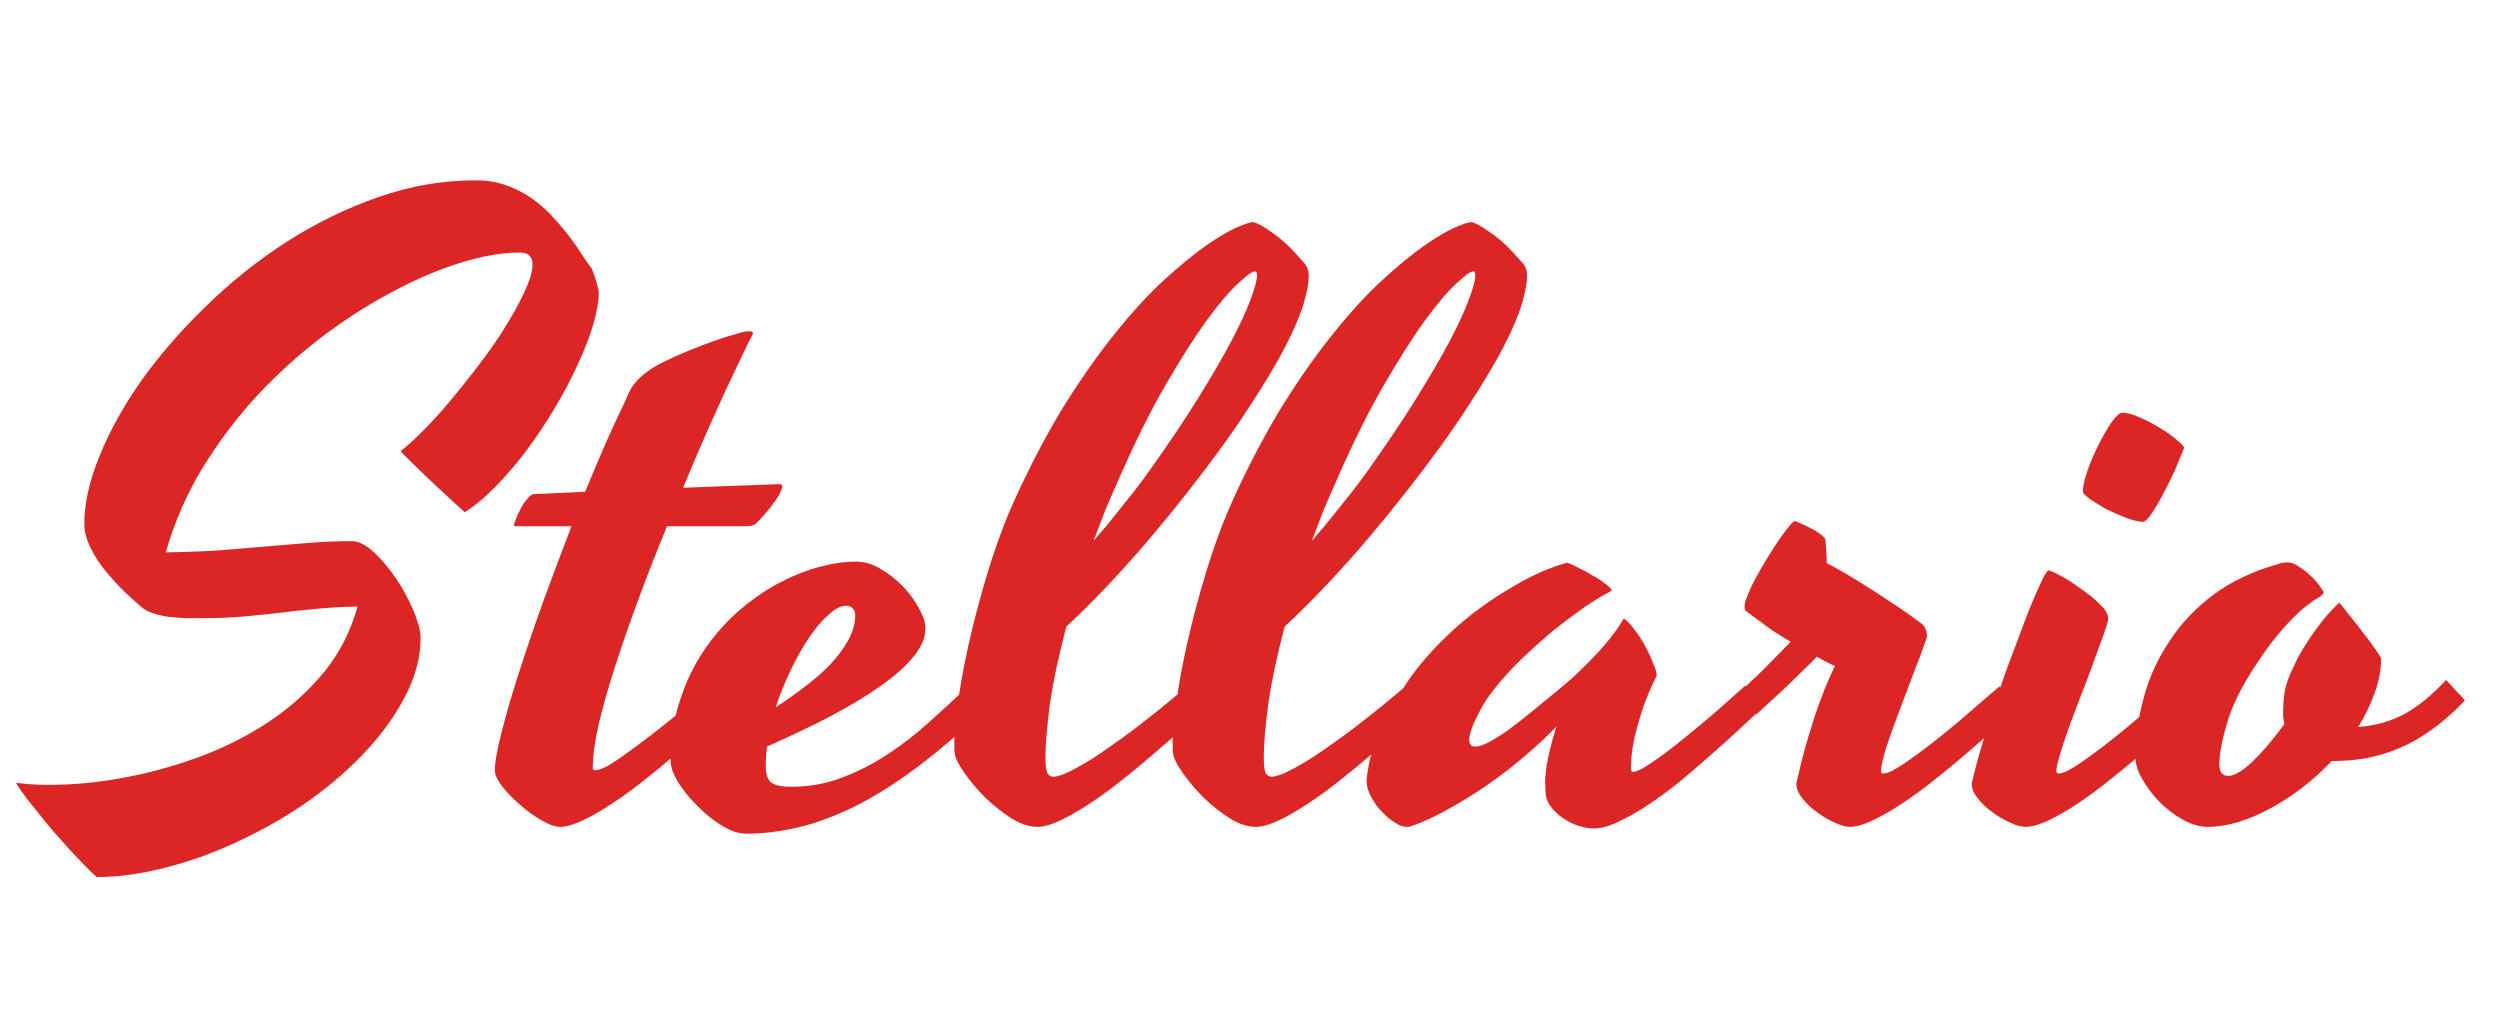 <svg width="146" height="59" viewBox="0 0 146 59" fill="none" xmlns="http://www.w3.org/2000/svg">
<path d="M34.547 15.664C34.562 15.695 34.594 15.773 34.641 15.898C34.688 16.008 34.734 16.141 34.781 16.297C34.828 16.438 34.867 16.586 34.898 16.742C34.945 16.883 34.969 16.984 34.969 17.047C34.969 17.578 34.859 18.219 34.641 18.969C34.422 19.703 34.117 20.484 33.727 21.312C33.352 22.141 32.906 22.984 32.391 23.844C31.875 24.703 31.328 25.523 30.75 26.305C30.172 27.07 29.57 27.773 28.945 28.414C28.336 29.039 27.734 29.539 27.141 29.914C26.922 29.711 26.656 29.469 26.344 29.188C26.047 28.906 25.727 28.609 25.383 28.297C25.039 27.969 24.695 27.641 24.352 27.312C24.008 26.984 23.688 26.664 23.391 26.352C23.844 25.992 24.352 25.523 24.914 24.945C25.492 24.352 26.07 23.695 26.648 22.977C27.242 22.258 27.82 21.516 28.383 20.75C28.945 19.984 29.43 19.25 29.836 18.547C30.258 17.828 30.586 17.18 30.82 16.602C31.055 16.023 31.141 15.562 31.078 15.219C31.031 15.047 30.953 14.93 30.844 14.867C30.75 14.789 30.57 14.75 30.305 14.75C29.352 14.75 28.25 14.938 27 15.312C25.75 15.688 24.445 16.234 23.086 16.953C21.727 17.656 20.352 18.523 18.961 19.555C17.586 20.586 16.289 21.75 15.07 23.047C13.867 24.344 12.789 25.766 11.836 27.312C10.898 28.859 10.18 30.508 9.68 32.258C10.773 32.242 11.812 32.203 12.797 32.141C13.781 32.062 14.719 31.984 15.609 31.906C16.5 31.828 17.352 31.758 18.164 31.695C18.977 31.633 19.766 31.602 20.531 31.602C20.938 31.602 21.375 31.82 21.844 32.258C22.312 32.695 22.75 33.219 23.156 33.828C23.562 34.438 23.898 35.062 24.164 35.703C24.43 36.344 24.562 36.859 24.562 37.25C24.562 38.359 24.273 39.477 23.695 40.602C23.133 41.711 22.367 42.789 21.398 43.836C20.445 44.867 19.336 45.836 18.07 46.742C16.805 47.633 15.469 48.406 14.062 49.062C12.672 49.734 11.25 50.258 9.797 50.633C8.344 51.023 6.961 51.219 5.648 51.219C5.477 51.078 5.25 50.859 4.969 50.562C4.688 50.281 4.383 49.961 4.055 49.602C3.742 49.258 3.414 48.891 3.07 48.5C2.742 48.109 2.438 47.734 2.156 47.375C1.859 47.016 1.602 46.688 1.383 46.391C1.164 46.094 1.016 45.867 0.938 45.711C1.797 45.836 2.828 45.867 4.031 45.805C5.25 45.742 6.531 45.57 7.875 45.289C9.219 45.008 10.57 44.609 11.93 44.094C13.305 43.562 14.586 42.898 15.773 42.102C16.961 41.305 18.008 40.359 18.914 39.266C19.82 38.156 20.477 36.875 20.883 35.422C19.977 35.438 19.156 35.484 18.422 35.562C17.688 35.625 16.977 35.703 16.289 35.797C15.602 35.875 14.898 35.945 14.18 36.008C13.461 36.07 12.664 36.102 11.789 36.102C11.508 36.102 11.203 36.102 10.875 36.102C10.547 36.086 10.219 36.062 9.891 36.031C9.562 35.984 9.25 35.914 8.953 35.82C8.656 35.727 8.414 35.594 8.227 35.422C7.805 35.062 7.398 34.688 7.008 34.297C6.617 33.891 6.266 33.484 5.953 33.078C5.641 32.656 5.391 32.234 5.203 31.812C5.016 31.391 4.922 30.984 4.922 30.594C4.922 29.406 5.219 28.086 5.812 26.633C6.406 25.164 7.227 23.688 8.273 22.203C9.336 20.719 10.586 19.281 12.023 17.891C13.461 16.484 15.023 15.234 16.711 14.141C18.414 13.047 20.203 12.172 22.078 11.516C23.953 10.859 25.852 10.531 27.773 10.531C28.445 10.531 29.055 10.633 29.602 10.836C30.164 11.039 30.672 11.305 31.125 11.633C31.578 11.961 31.984 12.328 32.344 12.734C32.703 13.125 33.023 13.508 33.305 13.883C33.586 14.258 33.828 14.609 34.031 14.938C34.234 15.25 34.406 15.492 34.547 15.664ZM32.695 48.289C32.43 48.289 32.078 48.164 31.641 47.914C31.219 47.68 30.805 47.383 30.398 47.023C29.992 46.68 29.641 46.32 29.344 45.945C29.047 45.57 28.898 45.25 28.898 44.984C28.898 44.516 29.031 43.773 29.297 42.758C29.547 41.742 29.883 40.586 30.305 39.289C30.727 37.977 31.203 36.578 31.734 35.094C32.281 33.609 32.828 32.156 33.375 30.734H30.07H30.047C30.031 30.734 30.023 30.719 30.023 30.688C30.023 30.594 30.062 30.461 30.141 30.289C30.203 30.102 30.289 29.914 30.398 29.727C30.492 29.523 30.609 29.344 30.75 29.188C30.875 29.016 31 28.906 31.125 28.859L34.172 28.719C34.609 27.656 35.023 26.68 35.414 25.789C35.82 24.883 36.18 24.109 36.492 23.469C36.57 23.297 36.648 23.117 36.727 22.93C36.82 22.727 36.945 22.531 37.102 22.344C37.273 22.141 37.492 21.938 37.758 21.734C38.039 21.516 38.414 21.297 38.883 21.078C39.227 20.906 39.641 20.719 40.125 20.516C40.625 20.312 41.109 20.125 41.578 19.953C42.062 19.781 42.5 19.641 42.891 19.531C43.281 19.406 43.562 19.344 43.734 19.344C43.891 19.344 43.969 19.375 43.969 19.438V19.484C43.969 19.5 43.953 19.539 43.922 19.602C43.828 19.758 43.656 20.102 43.406 20.633C43.156 21.148 42.844 21.805 42.469 22.602C42.109 23.383 41.703 24.281 41.25 25.297C40.812 26.297 40.359 27.359 39.891 28.484L45.516 28.273C45.672 28.273 45.719 28.367 45.656 28.555C45.594 28.742 45.477 28.961 45.305 29.211C45.133 29.461 44.93 29.719 44.695 29.984C44.477 30.25 44.289 30.453 44.133 30.594C44.102 30.625 44.039 30.656 43.945 30.688C43.852 30.719 43.734 30.734 43.594 30.734H38.953C38.391 32.094 37.852 33.469 37.336 34.859C36.82 36.25 36.359 37.57 35.953 38.82C35.547 40.07 35.219 41.219 34.969 42.266C34.734 43.312 34.617 44.172 34.617 44.844C34.617 44.938 34.664 44.984 34.758 44.984C34.93 44.984 35.188 44.891 35.531 44.703C35.875 44.5 36.258 44.242 36.68 43.93C37.117 43.617 37.578 43.273 38.062 42.898C38.547 42.523 39.008 42.156 39.445 41.797C39.883 41.422 40.273 41.086 40.617 40.789C40.977 40.477 41.25 40.242 41.438 40.086C41.578 40.227 41.742 40.406 41.93 40.625C42.133 40.844 42.32 41.047 42.492 41.234C42.148 41.578 41.719 42 41.203 42.5C40.688 42.984 40.125 43.484 39.516 44C38.922 44.516 38.297 45.031 37.641 45.547C37 46.062 36.367 46.523 35.742 46.93C35.133 47.336 34.562 47.664 34.031 47.914C33.5 48.164 33.055 48.289 32.695 48.289ZM57.68 41.234C56.242 42.641 54.883 43.82 53.602 44.773C52.336 45.727 51.125 46.492 49.969 47.07C48.812 47.648 47.703 48.062 46.641 48.312C45.594 48.562 44.57 48.688 43.57 48.688C43.148 48.688 42.68 48.531 42.164 48.219C41.648 47.906 41.172 47.523 40.734 47.07C40.281 46.633 39.906 46.172 39.609 45.688C39.312 45.203 39.164 44.789 39.164 44.445C39.164 43.164 39.344 41.992 39.703 40.93C40.047 39.852 40.508 38.883 41.086 38.023C41.664 37.164 42.32 36.406 43.055 35.75C43.805 35.094 44.578 34.547 45.375 34.109C46.188 33.672 46.992 33.344 47.789 33.125C48.586 32.906 49.32 32.797 49.992 32.797C50.477 32.797 50.953 32.938 51.422 33.219C51.906 33.5 52.344 33.844 52.734 34.25C53.125 34.656 53.438 35.086 53.672 35.539C53.922 35.977 54.047 36.359 54.047 36.688C54.047 37.219 53.82 37.766 53.367 38.328C52.93 38.875 52.305 39.438 51.492 40.016C50.68 40.594 49.703 41.188 48.562 41.797C47.422 42.391 46.164 42.992 44.789 43.602C44.742 43.977 44.719 44.344 44.719 44.703C44.719 45.188 44.82 45.516 45.023 45.688C45.242 45.859 45.641 45.945 46.219 45.945C47.25 45.945 48.219 45.773 49.125 45.43C50.047 45.086 50.93 44.641 51.773 44.094C52.617 43.547 53.43 42.922 54.211 42.219C54.992 41.516 55.766 40.805 56.531 40.086L57.68 41.234ZM49.43 35.375C49.117 35.375 48.773 35.547 48.398 35.891C48.023 36.219 47.648 36.656 47.273 37.203C46.898 37.75 46.539 38.383 46.195 39.102C45.852 39.805 45.555 40.539 45.305 41.305C45.883 40.93 46.445 40.531 46.992 40.109C47.555 39.688 48.055 39.25 48.492 38.797C48.93 38.328 49.281 37.852 49.547 37.367C49.812 36.883 49.945 36.398 49.945 35.914C49.945 35.773 49.898 35.648 49.805 35.539C49.727 35.43 49.602 35.375 49.43 35.375ZM61.5 45.359C61.75 45.359 62.086 45.25 62.508 45.031C62.945 44.812 63.422 44.539 63.938 44.211C64.453 43.867 64.992 43.492 65.555 43.086C66.117 42.68 66.641 42.281 67.125 41.891C67.625 41.5 68.07 41.141 68.461 40.812C68.852 40.484 69.141 40.242 69.328 40.086C69.469 40.227 69.633 40.406 69.82 40.625C70.023 40.844 70.211 41.047 70.383 41.234C70.039 41.578 69.609 42 69.094 42.5C68.578 42.984 68.016 43.484 67.406 44C66.812 44.516 66.188 45.031 65.531 45.547C64.891 46.062 64.258 46.523 63.633 46.93C63.023 47.336 62.453 47.664 61.922 47.914C61.391 48.164 60.945 48.289 60.586 48.289C60.102 48.289 59.586 48.117 59.039 47.773C58.508 47.43 58.008 47.031 57.539 46.578C57.07 46.109 56.672 45.641 56.344 45.172C56.016 44.703 55.828 44.352 55.781 44.117C55.75 44.023 55.734 43.914 55.734 43.789C55.734 43.648 55.734 43.5 55.734 43.344C55.734 42.562 55.836 41.578 56.039 40.391C56.227 39.188 56.484 37.922 56.812 36.594C57.141 35.25 57.516 33.922 57.938 32.609C58.375 31.281 58.828 30.109 59.297 29.094C60.25 27.016 61.227 25.172 62.227 23.562C63.242 21.953 64.234 20.555 65.203 19.367C66.172 18.164 67.102 17.156 67.992 16.344C68.883 15.531 69.68 14.875 70.383 14.375C71.102 13.875 71.703 13.516 72.188 13.297C72.688 13.078 73.031 12.969 73.219 12.969C73.516 13.078 73.812 13.242 74.109 13.461C74.422 13.664 74.711 13.883 74.977 14.117C75.242 14.352 75.477 14.586 75.68 14.82C75.883 15.039 76.031 15.203 76.125 15.312C76.25 15.438 76.328 15.562 76.359 15.688C76.406 15.797 76.43 15.945 76.43 16.133C76.43 16.508 76.336 17.023 76.148 17.68C75.961 18.336 75.609 19.172 75.094 20.188C74.578 21.188 73.859 22.391 72.938 23.797C72.031 25.203 70.844 26.844 69.375 28.719C68.688 29.594 67.961 30.484 67.195 31.391C66.539 32.172 65.781 33.023 64.922 33.945C64.062 34.867 63.18 35.75 62.273 36.594C61.82 38.312 61.5 39.828 61.312 41.141C61.141 42.453 61.055 43.477 61.055 44.211C61.055 44.695 61.094 45.008 61.172 45.148C61.25 45.289 61.359 45.359 61.5 45.359ZM65.25 28.18C64.984 28.773 64.734 29.352 64.5 29.914C64.281 30.477 64.07 31.031 63.867 31.578C64.352 31.031 64.789 30.508 65.18 30.008C65.586 29.508 65.93 29.078 66.211 28.719C66.539 28.297 66.836 27.898 67.102 27.523C68.195 25.992 69.141 24.586 69.938 23.305C70.734 22.023 71.391 20.898 71.906 19.93C72.422 18.945 72.797 18.133 73.031 17.492C73.281 16.836 73.406 16.367 73.406 16.086C73.406 16.008 73.398 15.953 73.383 15.922C73.383 15.875 73.344 15.852 73.266 15.852C73.125 15.852 72.805 16.086 72.305 16.555C71.805 17.008 71.188 17.734 70.453 18.734C69.734 19.734 68.922 21.016 68.016 22.578C67.125 24.125 66.203 25.992 65.25 28.18ZM74.25 45.359C74.5 45.359 74.836 45.25 75.258 45.031C75.695 44.812 76.172 44.539 76.688 44.211C77.203 43.867 77.742 43.492 78.305 43.086C78.867 42.68 79.391 42.281 79.875 41.891C80.375 41.5 80.82 41.141 81.211 40.812C81.602 40.484 81.891 40.242 82.078 40.086C82.219 40.227 82.383 40.406 82.57 40.625C82.773 40.844 82.961 41.047 83.133 41.234C82.789 41.578 82.359 42 81.844 42.5C81.328 42.984 80.766 43.484 80.156 44C79.562 44.516 78.938 45.031 78.281 45.547C77.641 46.062 77.008 46.523 76.383 46.93C75.773 47.336 75.203 47.664 74.672 47.914C74.141 48.164 73.695 48.289 73.336 48.289C72.852 48.289 72.336 48.117 71.789 47.773C71.258 47.43 70.758 47.031 70.289 46.578C69.82 46.109 69.422 45.641 69.094 45.172C68.766 44.703 68.578 44.352 68.531 44.117C68.5 44.023 68.484 43.914 68.484 43.789C68.484 43.648 68.484 43.5 68.484 43.344C68.484 42.562 68.586 41.578 68.789 40.391C68.977 39.188 69.234 37.922 69.562 36.594C69.891 35.25 70.266 33.922 70.688 32.609C71.125 31.281 71.578 30.109 72.047 29.094C73 27.016 73.977 25.172 74.977 23.562C75.992 21.953 76.984 20.555 77.953 19.367C78.922 18.164 79.852 17.156 80.742 16.344C81.633 15.531 82.43 14.875 83.133 14.375C83.852 13.875 84.453 13.516 84.938 13.297C85.438 13.078 85.781 12.969 85.969 12.969C86.266 13.078 86.562 13.242 86.859 13.461C87.172 13.664 87.461 13.883 87.727 14.117C87.992 14.352 88.227 14.586 88.43 14.82C88.633 15.039 88.781 15.203 88.875 15.312C89 15.438 89.078 15.562 89.109 15.688C89.156 15.797 89.18 15.945 89.18 16.133C89.18 16.508 89.086 17.023 88.898 17.68C88.711 18.336 88.359 19.172 87.844 20.188C87.328 21.188 86.609 22.391 85.688 23.797C84.781 25.203 83.594 26.844 82.125 28.719C81.438 29.594 80.711 30.484 79.945 31.391C79.289 32.172 78.531 33.023 77.672 33.945C76.812 34.867 75.93 35.75 75.023 36.594C74.57 38.312 74.25 39.828 74.062 41.141C73.891 42.453 73.805 43.477 73.805 44.211C73.805 44.695 73.844 45.008 73.922 45.148C74 45.289 74.109 45.359 74.25 45.359ZM78 28.18C77.734 28.773 77.484 29.352 77.25 29.914C77.031 30.477 76.82 31.031 76.617 31.578C77.102 31.031 77.539 30.508 77.93 30.008C78.336 29.508 78.68 29.078 78.961 28.719C79.289 28.297 79.586 27.898 79.852 27.523C80.945 25.992 81.891 24.586 82.688 23.305C83.484 22.023 84.141 20.898 84.656 19.93C85.172 18.945 85.547 18.133 85.781 17.492C86.031 16.836 86.156 16.367 86.156 16.086C86.156 16.008 86.148 15.953 86.133 15.922C86.133 15.875 86.094 15.852 86.016 15.852C85.875 15.852 85.555 16.086 85.055 16.555C84.555 17.008 83.938 17.734 83.203 18.734C82.484 19.734 81.672 21.016 80.766 22.578C79.875 24.125 78.953 25.992 78 28.18ZM95.25 44.938C95.25 45.031 95.297 45.078 95.391 45.078C95.531 45.078 95.766 44.977 96.094 44.773C96.422 44.57 96.797 44.312 97.219 44C97.641 43.688 98.086 43.336 98.555 42.945C99.039 42.555 99.5 42.172 99.938 41.797C100.375 41.422 100.766 41.078 101.109 40.766C101.469 40.453 101.742 40.211 101.93 40.039C102.07 40.18 102.242 40.367 102.445 40.602C102.664 40.836 102.859 41.047 103.031 41.234C102.656 41.578 102.203 42 101.672 42.5C101.156 42.984 100.594 43.492 99.984 44.023C99.391 44.555 98.773 45.086 98.133 45.617C97.492 46.133 96.867 46.594 96.258 47C95.648 47.406 95.07 47.734 94.523 47.984C93.977 48.25 93.5 48.383 93.094 48.383C92.812 48.383 92.5 48.328 92.156 48.219C91.828 48.109 91.523 47.953 91.242 47.75C90.961 47.562 90.727 47.336 90.539 47.07C90.352 46.805 90.258 46.508 90.258 46.18C90.258 46.055 90.25 45.906 90.234 45.734C90.234 45.547 90.25 45.312 90.281 45.031C90.312 44.734 90.375 44.383 90.469 43.977C90.562 43.555 90.703 43.039 90.891 42.43C90.375 42.977 89.766 43.547 89.062 44.141C88.375 44.734 87.648 45.297 86.883 45.828C86.117 46.359 85.344 46.836 84.562 47.258C83.797 47.695 83.086 48.023 82.43 48.242C82.352 48.273 82.289 48.289 82.242 48.289C82.195 48.289 82.148 48.289 82.102 48.289C81.945 48.289 81.742 48.211 81.492 48.055C81.227 47.898 80.969 47.688 80.719 47.422C80.469 47.172 80.258 46.883 80.086 46.555C79.898 46.227 79.805 45.898 79.805 45.57C79.805 45.477 79.852 45.164 79.945 44.633C80.039 44.102 80.266 43.43 80.625 42.617C80.969 41.789 81.484 40.867 82.172 39.852C82.859 38.82 83.797 37.766 84.984 36.688C85.594 36.141 86.25 35.625 86.953 35.141C87.547 34.734 88.227 34.32 88.992 33.898C89.758 33.477 90.562 33.141 91.406 32.891C91.438 32.891 91.461 32.883 91.477 32.867C91.508 32.852 91.547 32.859 91.594 32.891C91.781 32.953 92 33.055 92.25 33.195C92.516 33.32 92.773 33.461 93.023 33.617C93.289 33.758 93.516 33.906 93.703 34.062C93.906 34.203 94.039 34.32 94.102 34.414C94.117 34.445 94.117 34.469 94.102 34.484L94.055 34.531C93.352 34.906 92.688 35.328 92.062 35.797C91.438 36.25 90.883 36.68 90.398 37.086C89.836 37.57 89.312 38.047 88.828 38.516C87.688 39.641 86.898 40.617 86.461 41.445C86.023 42.258 85.805 42.844 85.805 43.203C85.805 43.469 85.914 43.602 86.133 43.602C86.352 43.602 86.625 43.516 86.953 43.344C87.297 43.156 87.68 42.914 88.102 42.617C88.523 42.305 88.984 41.945 89.484 41.539C90 41.117 90.531 40.68 91.078 40.227C91.562 39.836 92.031 39.414 92.484 38.961C92.875 38.586 93.281 38.156 93.703 37.672C94.125 37.188 94.484 36.695 94.781 36.195C94.781 36.18 94.789 36.164 94.805 36.148C94.82 36.133 94.844 36.133 94.875 36.148C95.047 36.273 95.242 36.484 95.461 36.781C95.68 37.062 95.883 37.375 96.07 37.719C96.258 38.062 96.414 38.398 96.539 38.727C96.68 39.039 96.75 39.281 96.75 39.453C96.391 40.188 96.109 40.859 95.906 41.469C95.719 42.062 95.57 42.586 95.461 43.039C95.367 43.492 95.305 43.883 95.273 44.211C95.258 44.523 95.25 44.766 95.25 44.938ZM112.5 37.297C112.297 37.906 112.039 38.602 111.727 39.383C111.43 40.164 111.141 40.93 110.859 41.68C110.578 42.43 110.336 43.109 110.133 43.719C109.945 44.328 109.852 44.766 109.852 45.031C109.852 45.125 109.898 45.172 109.992 45.172C110.164 45.172 110.422 45.07 110.766 44.867C111.109 44.664 111.5 44.398 111.938 44.07C112.391 43.742 112.859 43.383 113.344 42.992C113.828 42.602 114.289 42.219 114.727 41.844C115.18 41.453 115.586 41.102 115.945 40.789C116.305 40.477 116.578 40.242 116.766 40.086C116.906 40.227 117.07 40.406 117.258 40.625C117.461 40.844 117.648 41.047 117.82 41.234C117.477 41.578 117.047 42 116.531 42.5C116.016 42.984 115.453 43.484 114.844 44C114.25 44.516 113.625 45.031 112.969 45.547C112.328 46.062 111.695 46.523 111.07 46.93C110.461 47.336 109.891 47.664 109.359 47.914C108.828 48.164 108.383 48.289 108.023 48.289C107.789 48.289 107.492 48.203 107.133 48.031C106.773 47.875 106.43 47.672 106.102 47.422C105.773 47.188 105.492 46.922 105.258 46.625C105.023 46.328 104.906 46.039 104.906 45.758C105.141 44.711 105.375 43.797 105.609 43.016C105.844 42.234 106.062 41.57 106.266 41.023C106.469 40.461 106.648 40.008 106.805 39.664C106.961 39.32 107.078 39.062 107.156 38.891C106.969 38.812 106.789 38.727 106.617 38.633C106.445 38.539 106.273 38.445 106.102 38.352C105.852 38.617 105.57 38.898 105.258 39.195C104.961 39.492 104.656 39.789 104.344 40.086C104.031 40.383 103.719 40.672 103.406 40.953C103.094 41.234 102.812 41.492 102.562 41.727L101.438 40.578C101.844 40.188 102.336 39.719 102.914 39.172C103.477 38.609 104.031 38.047 104.578 37.484C104.188 37.25 103.836 37.031 103.523 36.828C103.211 36.609 102.945 36.414 102.727 36.242C102.461 36.055 102.227 35.883 102.023 35.727C101.93 35.68 101.883 35.578 101.883 35.422C101.883 35.25 101.953 35.008 102.094 34.695C102.219 34.367 102.383 34.023 102.586 33.664C102.789 33.289 103.008 32.914 103.242 32.539C103.477 32.148 103.703 31.797 103.922 31.484C104.141 31.172 104.328 30.922 104.484 30.734C104.656 30.531 104.766 30.43 104.812 30.43C104.844 30.43 104.945 30.469 105.117 30.547C105.305 30.625 105.5 30.719 105.703 30.828C105.906 30.922 106.094 31.031 106.266 31.156C106.438 31.281 106.547 31.391 106.594 31.484C106.609 31.562 106.625 31.727 106.641 31.977C106.656 32.227 106.672 32.531 106.688 32.891C107.297 33.203 107.922 33.562 108.562 33.969C109.203 34.359 109.789 34.734 110.32 35.094C110.945 35.5 111.539 35.914 112.102 36.336C112.305 36.461 112.43 36.617 112.477 36.805C112.539 36.992 112.547 37.156 112.5 37.297ZM118.266 48.289C118.031 48.289 117.734 48.203 117.375 48.031C117.016 47.875 116.672 47.672 116.344 47.422C116.016 47.188 115.734 46.922 115.5 46.625C115.266 46.328 115.148 46.039 115.148 45.758C115.305 45.07 115.516 44.281 115.781 43.391C116.047 42.5 116.336 41.594 116.648 40.672C116.945 39.75 117.266 38.852 117.609 37.977C117.938 37.086 118.234 36.297 118.5 35.609C118.781 34.922 119.023 34.367 119.227 33.945C119.43 33.523 119.562 33.312 119.625 33.312C119.719 33.312 119.953 33.414 120.328 33.617C120.703 33.82 121.094 34.07 121.5 34.367C121.922 34.648 122.297 34.953 122.625 35.281C122.953 35.594 123.117 35.867 123.117 36.102C123.117 36.148 123.109 36.211 123.094 36.289C123.078 36.352 123.055 36.438 123.023 36.547C122.898 36.938 122.734 37.398 122.531 37.93C122.344 38.461 122.141 39.016 121.922 39.594C121.703 40.156 121.484 40.727 121.266 41.305C121.047 41.867 120.852 42.398 120.68 42.898C120.508 43.398 120.367 43.836 120.258 44.211C120.148 44.586 120.094 44.859 120.094 45.031C120.094 45.125 120.141 45.172 120.234 45.172C120.406 45.172 120.664 45.07 121.008 44.867C121.352 44.664 121.742 44.398 122.18 44.07C122.633 43.742 123.102 43.383 123.586 42.992C124.07 42.602 124.531 42.219 124.969 41.844C125.422 41.453 125.828 41.102 126.188 40.789C126.547 40.477 126.82 40.242 127.008 40.086C127.148 40.227 127.312 40.406 127.5 40.625C127.703 40.844 127.891 41.047 128.062 41.234C127.719 41.578 127.289 42 126.773 42.5C126.258 42.984 125.695 43.484 125.086 44C124.492 44.516 123.867 45.031 123.211 45.547C122.57 46.062 121.945 46.523 121.336 46.93C120.727 47.336 120.156 47.664 119.625 47.914C119.094 48.164 118.641 48.289 118.266 48.289ZM127.547 26.164C127.531 26.227 127.469 26.383 127.359 26.633C127.266 26.867 127.148 27.148 127.008 27.477C126.867 27.789 126.703 28.125 126.516 28.484C126.344 28.828 126.172 29.148 126 29.445C125.828 29.742 125.664 29.992 125.508 30.195C125.352 30.383 125.227 30.477 125.133 30.477C124.852 30.461 124.508 30.375 124.102 30.219C123.711 30.062 123.328 29.891 122.953 29.703C122.594 29.5 122.281 29.305 122.016 29.117C121.766 28.93 121.641 28.797 121.641 28.719C121.641 28.391 121.734 27.969 121.922 27.453C122.109 26.922 122.328 26.414 122.578 25.93C122.828 25.43 123.078 25 123.328 24.641C123.594 24.281 123.797 24.102 123.938 24.102C124.219 24.102 124.562 24.195 124.969 24.383C125.375 24.555 125.766 24.758 126.141 24.992C126.531 25.227 126.859 25.461 127.125 25.695C127.406 25.914 127.547 26.07 127.547 26.164ZM129.609 44.609C129.609 45.078 129.781 45.312 130.125 45.312C130.484 45.312 130.961 45.031 131.555 44.469C132.148 43.891 132.766 43.164 133.406 42.289C133.375 42.117 133.352 41.969 133.336 41.844C133.336 41.703 133.336 41.578 133.336 41.469C133.336 41.156 133.367 40.789 133.43 40.367C133.508 39.93 133.688 39.438 133.969 38.891C134.156 38.469 134.383 38.055 134.648 37.648C134.867 37.289 135.133 36.906 135.445 36.5C135.758 36.078 136.102 35.688 136.477 35.328L136.617 35.188C136.773 35.375 136.977 35.633 137.227 35.961C137.492 36.273 137.75 36.602 138 36.945C138.266 37.273 138.492 37.578 138.68 37.859C138.883 38.141 139.008 38.336 139.055 38.445C139.055 39.117 138.93 39.789 138.68 40.461C138.445 41.133 138.125 41.797 137.719 42.453C138.656 42.391 139.523 42.156 140.32 41.75C141.133 41.328 141.977 40.648 142.852 39.711C142.992 39.852 143.172 40.047 143.391 40.297C143.625 40.531 143.812 40.734 143.953 40.906C143.297 41.594 142.648 42.164 142.008 42.617C141.383 43.07 140.75 43.43 140.109 43.695C139.484 43.961 138.844 44.156 138.188 44.281C137.531 44.391 136.859 44.445 136.172 44.445C135.641 45.008 135.07 45.523 134.461 45.992C133.852 46.461 133.227 46.867 132.586 47.211C131.961 47.555 131.336 47.82 130.711 48.008C130.086 48.195 129.492 48.289 128.93 48.289C128.461 48.289 127.977 48.148 127.477 47.867C126.977 47.586 126.523 47.242 126.117 46.836C125.711 46.414 125.375 45.969 125.109 45.5C124.844 45.031 124.711 44.617 124.711 44.258C124.711 43.07 124.875 41.891 125.203 40.719C125.516 39.547 126.016 38.453 126.703 37.438C127.375 36.406 128.234 35.5 129.281 34.719C130.344 33.938 131.602 33.344 133.055 32.938C133.102 32.906 133.18 32.883 133.289 32.867C133.414 32.852 133.516 32.844 133.594 32.844C133.812 32.844 134.039 32.93 134.273 33.102C134.523 33.258 134.75 33.438 134.953 33.641C135.172 33.844 135.352 34.047 135.492 34.25C135.633 34.438 135.703 34.562 135.703 34.625C135.672 34.703 135.555 34.805 135.352 34.93C135.148 35.039 134.875 35.234 134.531 35.516C134.188 35.797 133.781 36.203 133.312 36.734C132.844 37.25 132.328 37.938 131.766 38.797C130.922 40.062 130.352 41.211 130.055 42.242C129.758 43.258 129.609 44.047 129.609 44.609Z" fill="#DC2626"/>
</svg>
